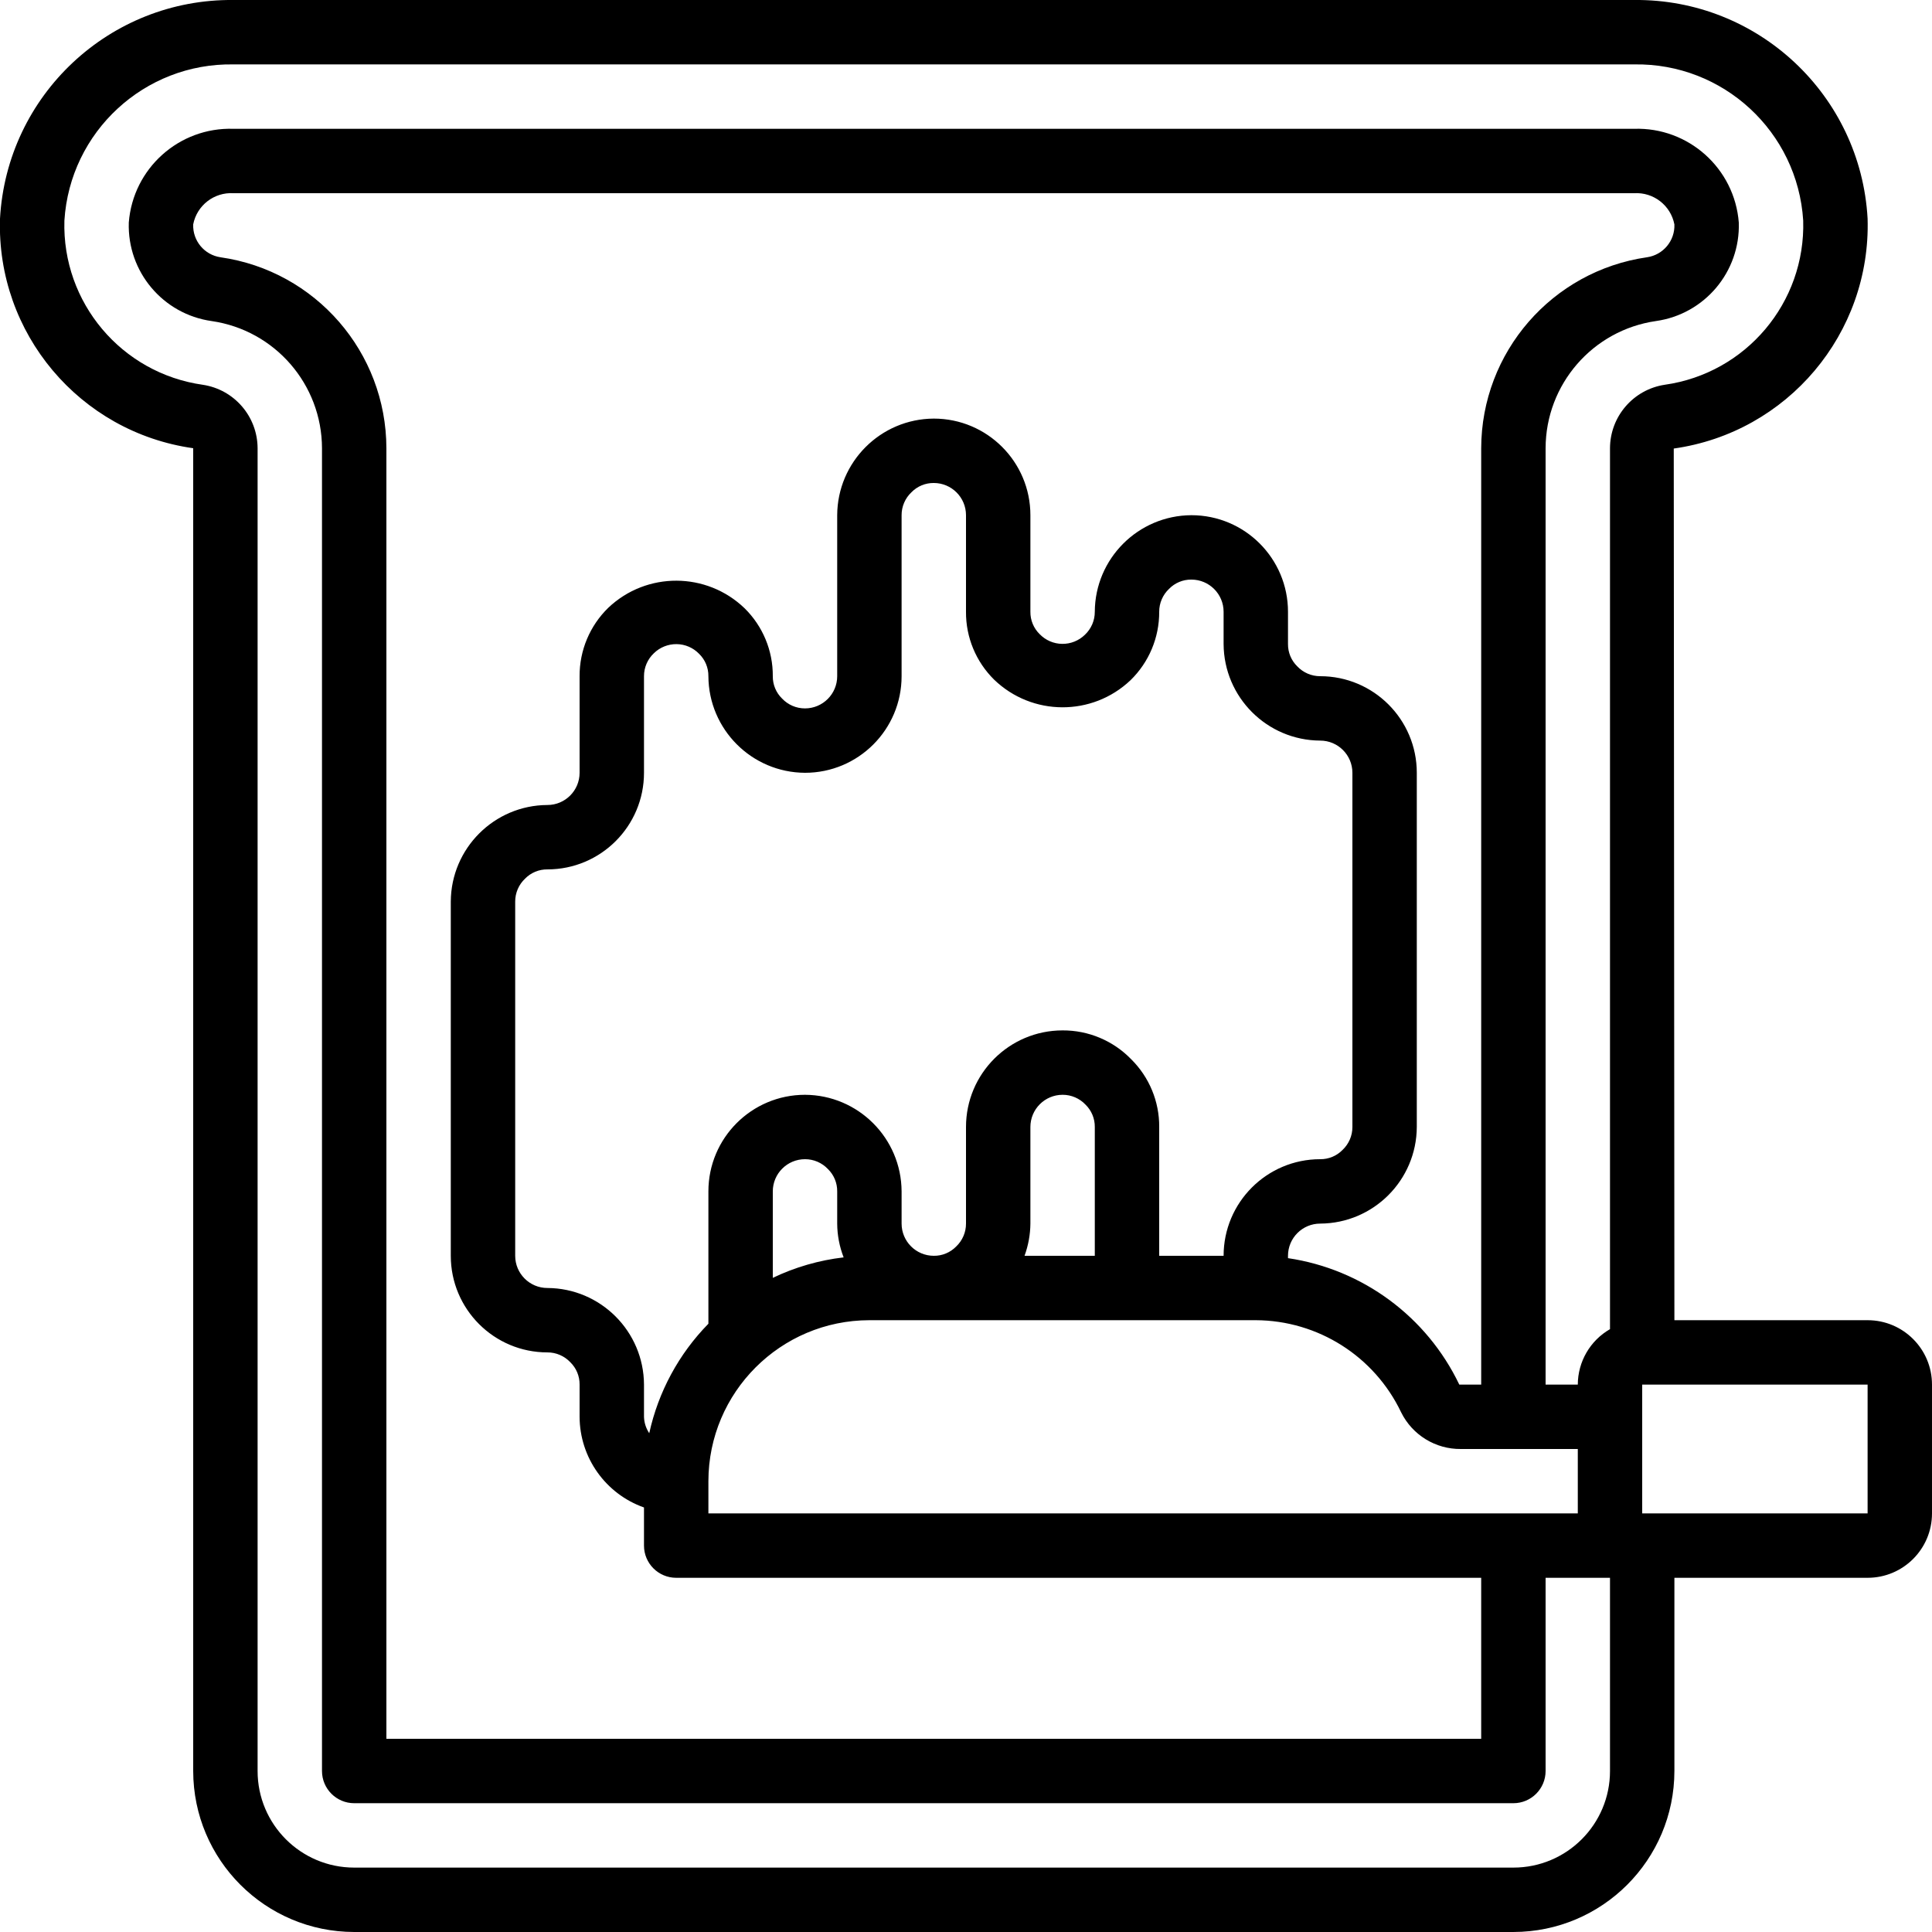 <svg height="512" viewBox="0 0 60 60" width="512" xmlns="http://www.w3.org/2000/svg"><g id="Page-1" fill="none" fill-rule="evenodd"><g id="004---Toast" fill="rgb(0,0,0)" fill-rule="nonzero" transform="translate(-1)"><path id="Shape" d="m59 41h-6l-.02-27.07c3.533-.498 6.126-3.574 6.02-7.14-.213-3.837-3.407-6.829-7.25-6.79h-43.5c-3.844-.038-7.037 2.953-7.25 6.791-.111 3.559 2.474 6.631 6 7.129v41.08c.003 2.76 2.24 4.997 5 5h36c2.76-.003 4.997-2.24 5-5v-6h6c1.105 0 2-.895 2-2v-4c0-1.105-.895-2-2-2zm-51.151-33.01c-.503-.074-.869-.514-.849-1.022.115-.59.65-1.004 1.25-.968h43.5c.601-.036 1.135.378 1.25.969.02.506-.346.946-.847 1.02-2.952.424-5.146 2.949-5.153 5.931v29.08h-.632-.048c-1.01-2.112-3.004-3.584-5.32-3.927v-.073c0-.552.448-1 1-1 1.653-.008 2.992-1.347 3-3v-11c0-1.657-1.343-3-3-3-.269.001-.527-.11-.712-.306-.187-.182-.291-.433-.288-.694v-1c0-1.657-1.343-3-3-3-1.653.008-2.992 1.347-3 3 .001.269-.11.527-.306.712-.188.185-.443.287-.707.284-.264-.003-.516-.112-.699-.302-.187-.182-.291-.433-.288-.694v-3c0-1.657-1.343-3-3-3-1.653.008-2.992 1.347-3 3v5c0 .552-.448 1-1 1-.269.001-.527-.11-.712-.306-.187-.182-.291-.433-.288-.694.006-.792-.31-1.552-.874-2.108-1.18-1.137-3.045-1.145-4.234-.018-.574.558-.896 1.326-.892 2.126v3c0 .552-.448 1-1 1-1.653.008-2.992 1.347-3 3v11c0 1.657 1.343 3 3 3 .269-.001.527.11.712.306.187.182.291.433.288.694v1c.005 1.267.806 2.394 2 2.816v1.184c0 .552.448 1 1 1h25v5h-34v-40.08c-.005-2.982-2.199-5.508-5.151-5.93zm27.151 31.01h-2.182c.117-.321.179-.659.182-1v-3c0-.552.448-1 1-1 .269-.001.527.11.712.306.187.182.291.433.288.694zm1.126-6.108c-.558-.574-1.326-.896-2.126-.892-1.657 0-3 1.343-3 3v3c.001.269-.11.527-.306.712-.182.187-.433.291-.694.288-.552 0-1-.448-1-1v-1c-.008-1.653-1.347-2.992-3-3-1.657 0-3 1.343-3 3v4.11c-.92.938-1.556 2.117-1.837 3.4-.101-.151-.158-.328-.163-.51v-1c-.008-1.653-1.347-2.992-3-3-.552 0-1-.448-1-1v-11c-.001-.269.11-.527.306-.712.182-.187.433-.291.694-.288 1.657 0 3-1.343 3-3v-3c-.001-.269.11-.527.306-.712.188-.185.443-.287.707-.284.264.003.516.112.699.302.187.182.291.433.288.694.008 1.653 1.347 2.992 3 3 1.657 0 3-1.343 3-3v-5c-.001-.269.11-.527.306-.712.182-.187.433-.291.694-.288.552 0 1 .448 1 1v3c-.006.792.31 1.552.874 2.108 1.18 1.137 3.045 1.145 4.234.018.574-.558.896-1.326.892-2.126-.001-.269.11-.527.306-.712.182-.187.433-.291.694-.288.552 0 1 .448 1 1v1c.008 1.653 1.347 2.992 3 3 .552 0 1 .448 1 1v11c.001.269-.11.527-.306.712-.182.187-.433.291-.694.288-1.657 0-3 1.343-3 3h-2v-4c.006-.792-.31-1.552-.874-2.108zm-8.926 6.157c-.763.089-1.507.304-2.2.636v-2.685c0-.552.448-1 1-1 .269-.001.527.11.712.306.187.182.291.433.288.694v1c.002.359.07.714.2 1.049zm-4.2 7.951v-1c.003-2.76 2.24-4.997 5-5h12c1.929.008 3.682 1.119 4.513 2.86.348.705 1.069 1.148 1.855 1.14h3.632v2zm28 8c0 1.657-1.343 3-3 3h-36c-1.657 0-3-1.343-3-3v-41.08c-.004-.986-.725-1.822-1.7-1.97-2.524-.356-4.376-2.553-4.3-5.1.173-2.76 2.485-4.896 5.25-4.85h43.5c2.765-.046 5.077 2.09 5.25 4.849.076 2.547-1.776 4.744-4.3 5.1-.975.148-1.697.985-1.7 1.971v27.358c-.617.354-.998 1.011-1 1.722h-1v-29.08c.004-1.985 1.464-3.667 3.429-3.95 1.512-.214 2.62-1.532 2.571-3.058-.131-1.683-1.562-2.966-3.25-2.912h-43.5c-1.687-.054-3.119 1.228-3.25 2.911-.049 1.527 1.06 2.846 2.573 3.06 1.964.284 3.422 1.965 3.427 3.949v41.08c0 .552.448 1 1 1h36c.552 0 1-.448 1-1v-6h2zm1-8v-4h7v4z"/></g></g></svg>